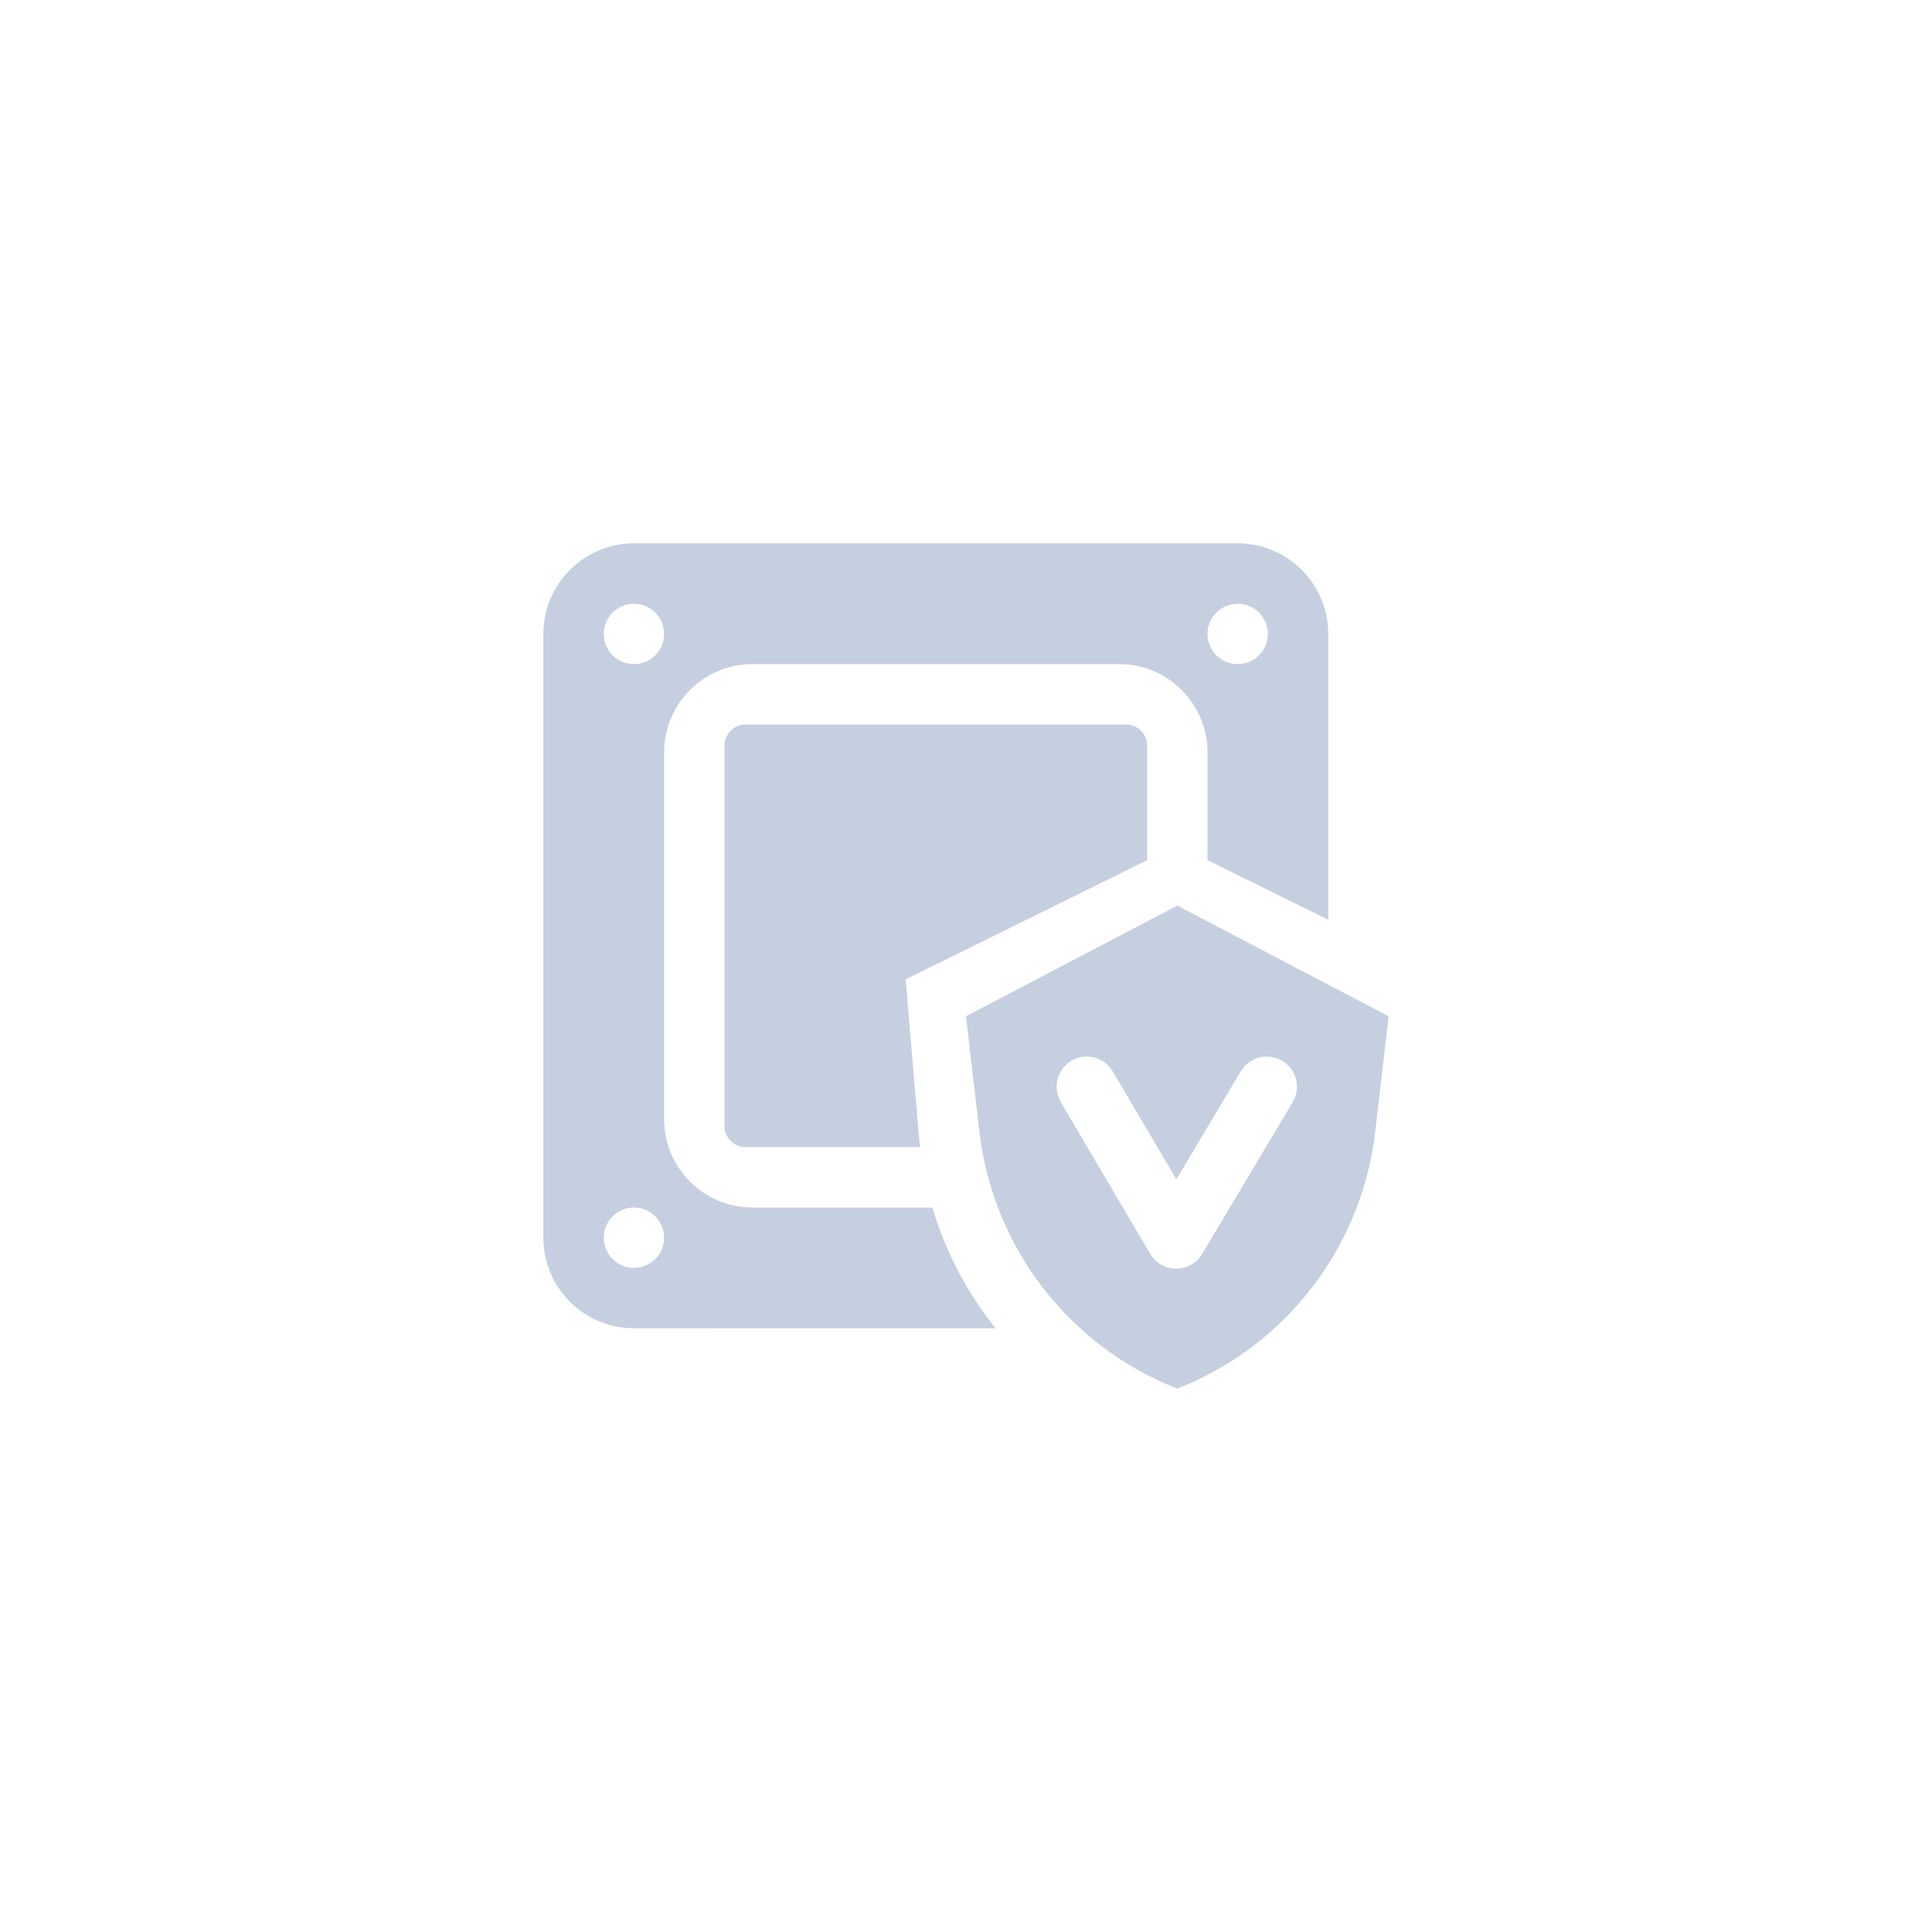 <?xml version="1.0" encoding="UTF-8"?>
<svg width="32px" height="32px" viewBox="0 0 32 32" version="1.1" xmlns="http://www.w3.org/2000/svg" xmlns:xlink="http://www.w3.org/1999/xlink">
    <!-- Generator: Sketch 58 (84663) - https://sketch.com -->
    <title>dcc_System Security_32px_dark</title>
    <desc>Created with Sketch.</desc>
    <g id="dcc_System-Security_32px_dark" stroke="none" stroke-width="1" fill="none" fill-rule="evenodd">
        <g id="编组-50" fill="#FFFFFF" fill-opacity="0" opacity="0">
            <rect id="矩形备份-33" x="0" y="0" width="32" height="32"></rect>
        </g>
        <g id="系统安全备份" transform="translate(9, 9)" fill="#C5CFE0">
            <path d="M10.5,6 L14,7.833 L13.778,9.745 C13.565,11.581 12.398,13.16 10.722,13.907 L10.5,14 L10.278,13.907 C8.675,13.192 7.538,11.716 7.255,9.983 L7.222,9.745 L7,7.833 L10.5,6 Z M11.5,0 C12.328,0 13,0.672 13,1.5 L13,6.234 L11,5.247 L11,3.462 C11,2.655 10.345,2 9.537,2 L3.462,2 C2.655,2 2,2.655 2,3.462 L2,9.537 C2,10.345 2.655,11 3.462,11 L6.443,11.001 C6.661,11.735 7.019,12.413 7.489,13.001 L1.5,13 C0.672,13 0,12.328 0,11.5 L0,1.5 C0,0.672 0.672,0 1.5,0 L11.5,0 Z M11.605,8.671 L11.552,8.744 L10.484,10.533 L9.431,8.746 L9.378,8.673 C9.223,8.493 8.958,8.445 8.746,8.569 C8.535,8.694 8.449,8.95 8.531,9.172 L8.569,9.254 L10.051,11.767 L10.105,11.842 C10.299,12.067 10.652,12.07 10.851,11.851 L10.911,11.77 L12.411,9.256 L12.45,9.175 C12.533,8.953 12.449,8.696 12.238,8.571 C12.027,8.445 11.761,8.492 11.605,8.671 Z M1.5,11 C1.224,11 1,11.224 1,11.5 C1,11.776 1.224,12 1.5,12 C1.776,12 2,11.776 2,11.5 C2,11.224 1.776,11 1.5,11 Z M9.65,3 C9.843,3 10,3.157 10,3.35 L10,5.247 L6,7.222 L6.219,9.812 L6.238,10 L3.35,10 C3.157,10 3,9.843 3,9.65 L3,3.35 C3,3.157 3.157,3 3.35,3 L9.65,3 Z M1.5,1 C1.224,1 1,1.224 1,1.5 C1,1.776 1.224,2 1.5,2 C1.776,2 2,1.776 2,1.5 C2,1.224 1.776,1 1.5,1 Z M11.5,1 C11.224,1 11,1.224 11,1.5 C11,1.776 11.224,2 11.5,2 C11.776,2 12,1.776 12,1.5 C12,1.224 11.776,1 11.5,1 Z" id="形状"></path>
        </g>
    </g>
</svg>